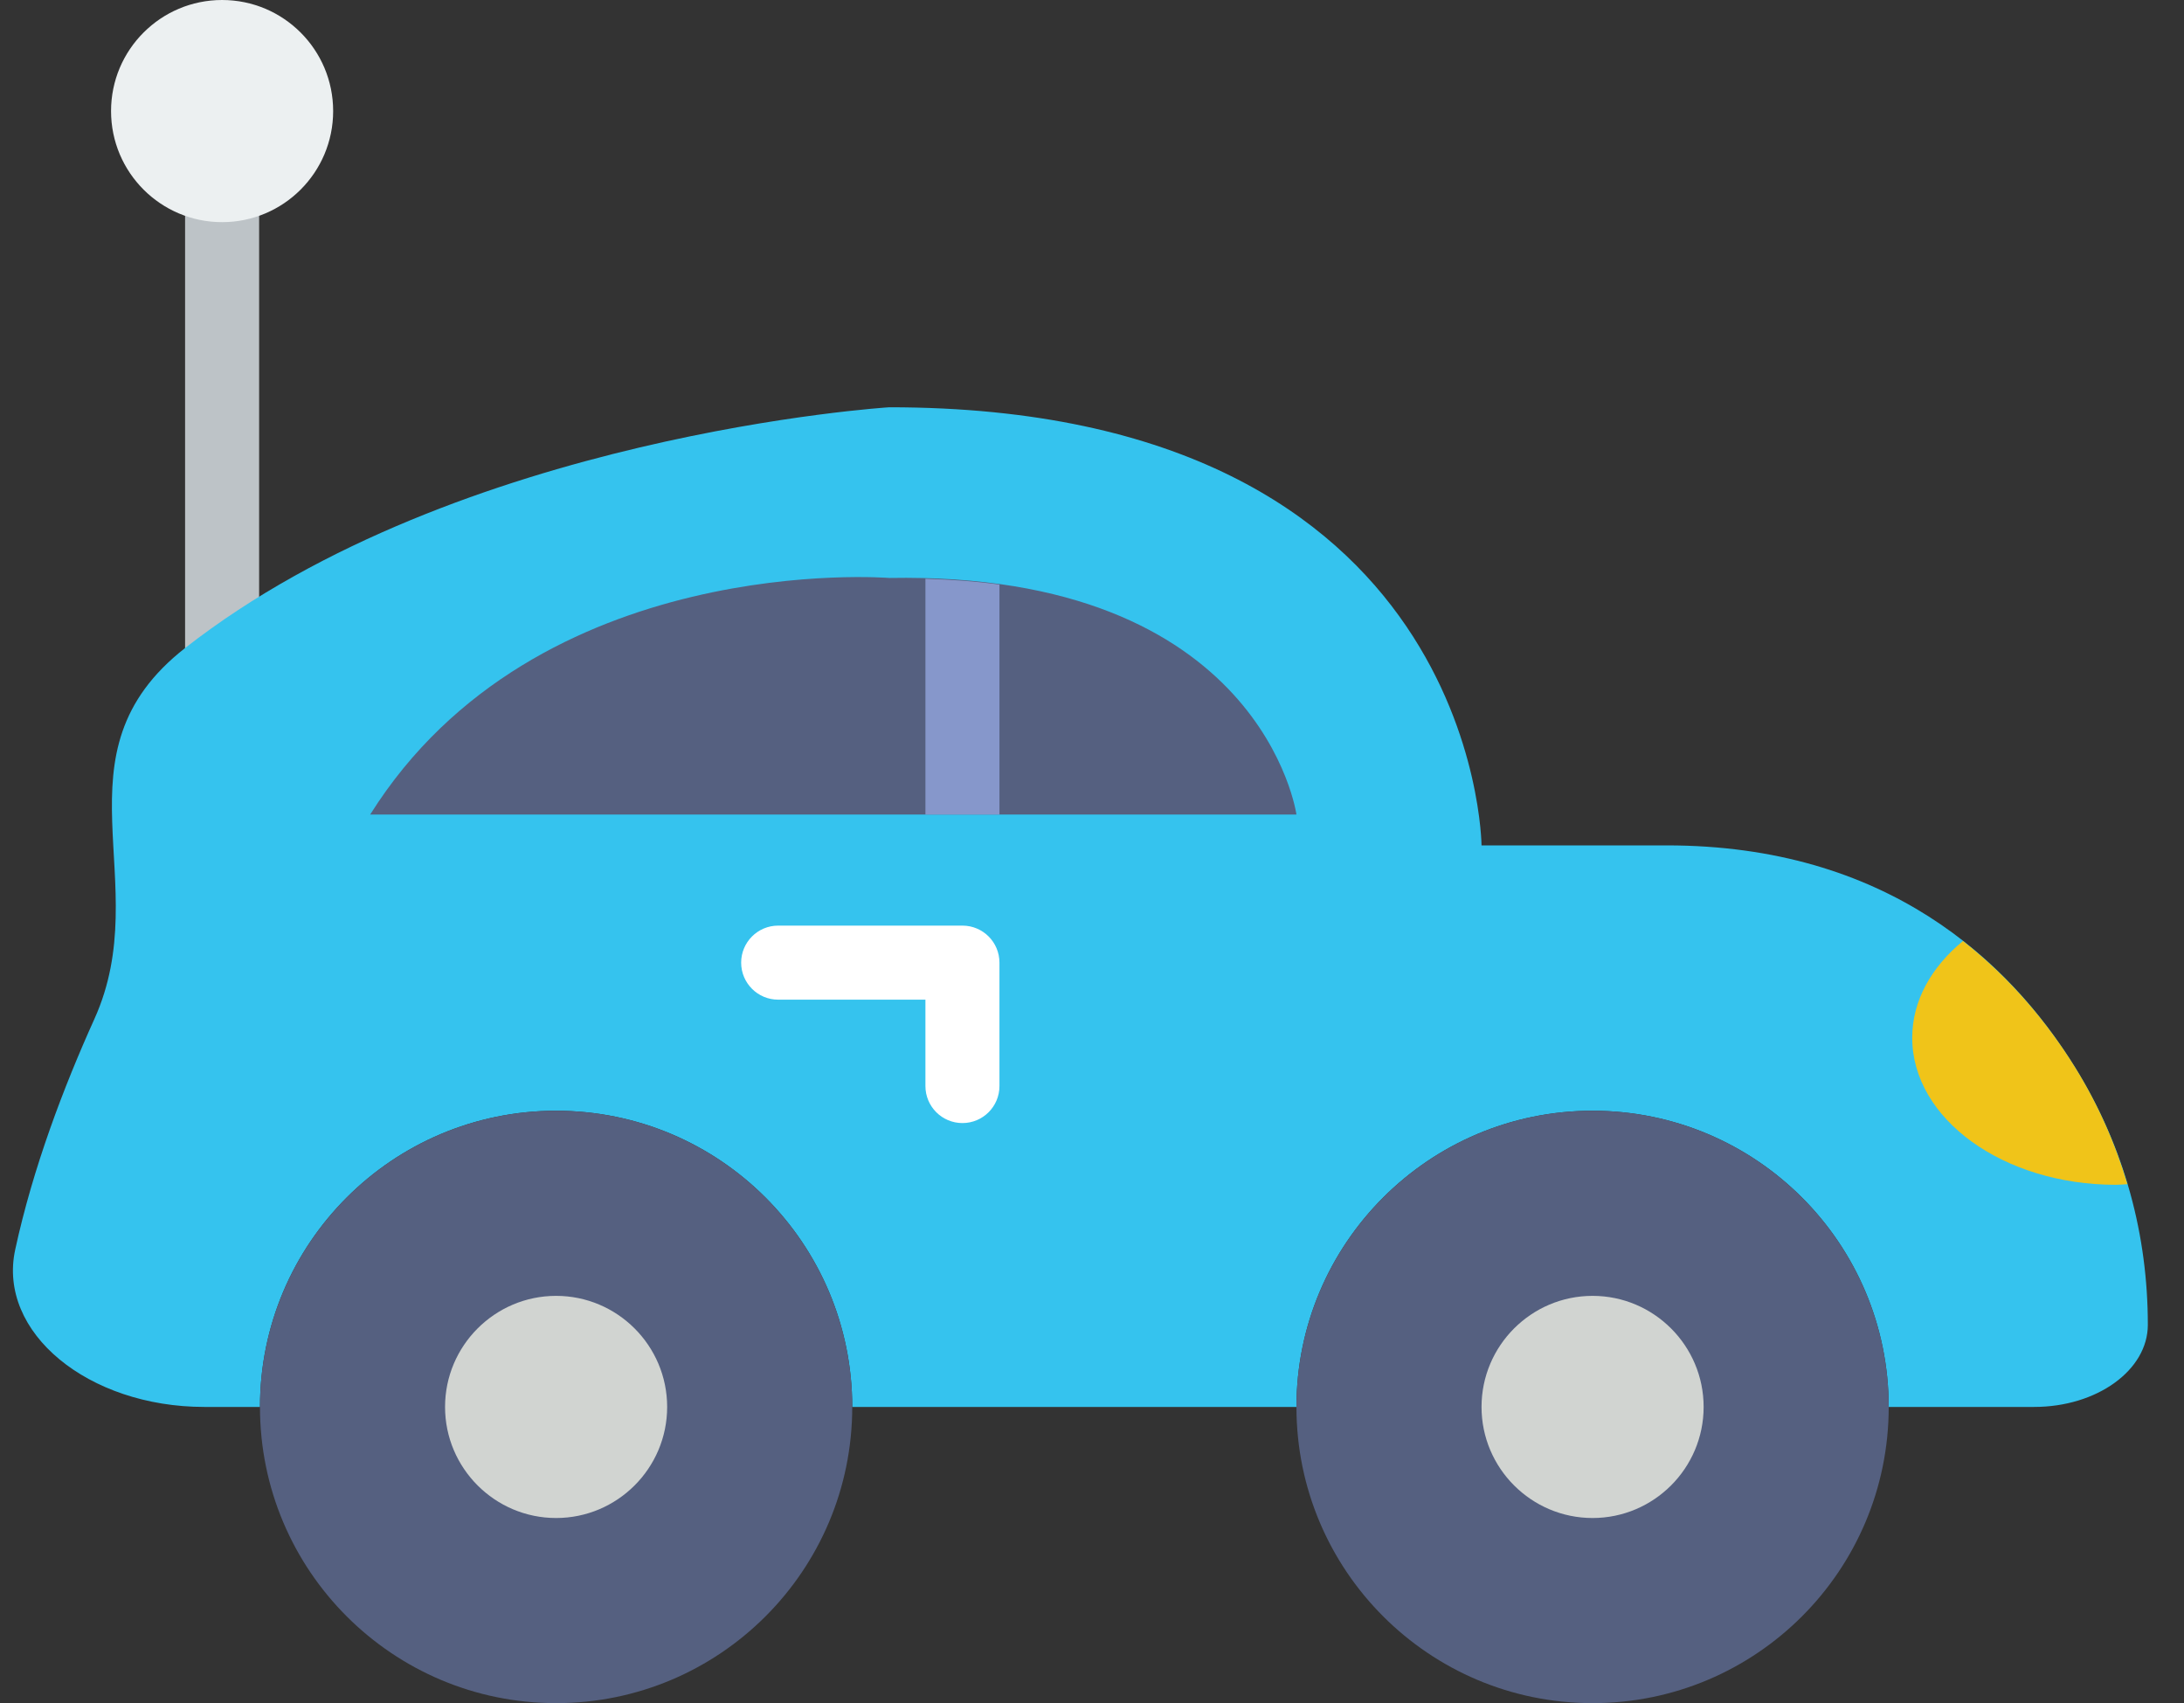 <?xml version="1.0" encoding="UTF-8" standalone="no"?>
<svg width="59px" height="46px" viewBox="0 0 59 46" version="1.1" xmlns="http://www.w3.org/2000/svg" xmlns:xlink="http://www.w3.org/1999/xlink" xmlns:sketch="http://www.bohemiancoding.com/sketch/ns">
    <rect x="0" y="0" width="59" height="46" fill="#333333" stroke="none"/>
    <!-- Generator: Sketch 3.2.2 (9983) - http://www.bohemiancoding.com/sketch -->
    <title>31 - Toy Car (Flat)</title>
    <desc>Created with Sketch.</desc>
    <defs></defs>
    <g id="Page-1" stroke="none" stroke-width="1" fill="none" fill-rule="evenodd" sketch:type="MSPage">
        <g id="31---Toy-Car-(Flat)" sketch:type="MSLayerGroup">
            <path d="M7,18 L5,19 L5,4 L7,4 L7,18" id="Fill-36" fill="#BDC3C7" sketch:type="MSShapeGroup"></path>
            <path d="M56.058,28.829 C54.267,25.942 50.96,22.833 45.023,22.833 L40.023,22.833 C40.023,22.833 39.94,11 24.023,11 C24.023,11 12.386,11.726 5,17.503 C1.341,20.365 4.224,23.819 2.55,27.522 C1.723,29.352 0.89,31.539 0.411,33.751 C-0.075,35.989 2.382,38 5.52,38 L7.023,38 C7.023,33.582 10.605,30 15.023,30 C19.441,30 23.023,33.582 23.023,38 L35.023,38 C35.023,33.582 38.605,30 43.023,30 C47.44,30 51.021,33.58 51.023,37.997 L51.023,38 L54.952,38 C56.648,38 58.023,37.007 58.023,35.782 C58.023,33.392 57.41,31.01 56.058,28.829" id="Fill-53" fill="#35C3EE" sketch:type="MSShapeGroup"></path>
            <path d="M24.023,15.61 C24.023,15.61 14.5,14.838 10,22 L35.023,22 C35.023,22 34.106,15.43 24.023,15.61" id="Fill-155" fill="#556080" sketch:type="MSShapeGroup"></path>
            <path d="M9,3 C9,4.657 7.657,6 6,6 C4.343,6 3,4.657 3,3 C3,1.343 4.343,0 6,0 C7.657,0 9,1.343 9,3" id="Fill-156" fill="#ECF0F1" sketch:type="MSShapeGroup"></path>
            <path d="M23.023,38 C23.023,42.418 19.441,46 15.023,46 C10.605,46 7.023,42.418 7.023,38 C7.023,33.582 10.605,30 15.023,30 C19.441,30 23.023,33.582 23.023,38" id="Fill-157" fill="#556080" sketch:type="MSShapeGroup"></path>
            <path d="M15.023,41 C13.369,41 12.023,39.654 12.023,38 C12.023,36.346 13.369,35 15.023,35 C16.677,35 18.023,36.346 18.023,38 C18.023,39.654 16.677,41 15.023,41" id="Fill-158" fill="#D1D4D1" sketch:type="MSShapeGroup"></path>
            <path d="M51.023,38 C51.023,42.418 47.441,46 43.023,46 C38.605,46 35.023,42.418 35.023,38 C35.023,33.582 38.605,30 43.023,30 C47.441,30 51.023,33.582 51.023,38" id="Fill-159" fill="#556080" sketch:type="MSShapeGroup"></path>
            <path d="M43.023,41 C41.369,41 40.023,39.654 40.023,38 C40.023,36.346 41.369,35 43.023,35 C44.677,35 46.023,36.346 46.023,38 C46.023,39.654 44.677,41 43.023,41" id="Fill-160" fill="#D1D4D1" sketch:type="MSShapeGroup"></path>
            <path d="M26,30.333 C25.447,30.333 25,29.885 25,29.333 L25,27 L21.022,27 C20.47,27 20.022,26.552 20.022,26 C20.022,25.448 20.47,25 21.022,25 L26,25 C26.553,25 27,25.448 27,26 L27,29.333 C27,29.885 26.553,30.333 26,30.333" id="Fill-161" fill="#FFFFFF" sketch:type="MSShapeGroup"></path>
            <path d="M57.471,31.984 C57.149,30.902 56.687,29.843 56.058,28.829 C55.328,27.652 54.339,26.441 53.029,25.416 C52.18,26.114 51.658,27.025 51.658,28.028 C51.658,30.222 54.121,32 57.158,32 C57.264,32 57.366,31.989 57.471,31.984" id="Fill-219" fill="#F0C419" sketch:type="MSShapeGroup"></path>
            <path d="M25,22 L27,22 L27,15.789 C26.384,15.703 25.713,15.653 25,15.633 L25,22" id="Fill-417" fill="#8697CB" sketch:type="MSShapeGroup"></path>
        </g>
    </g>
</svg>